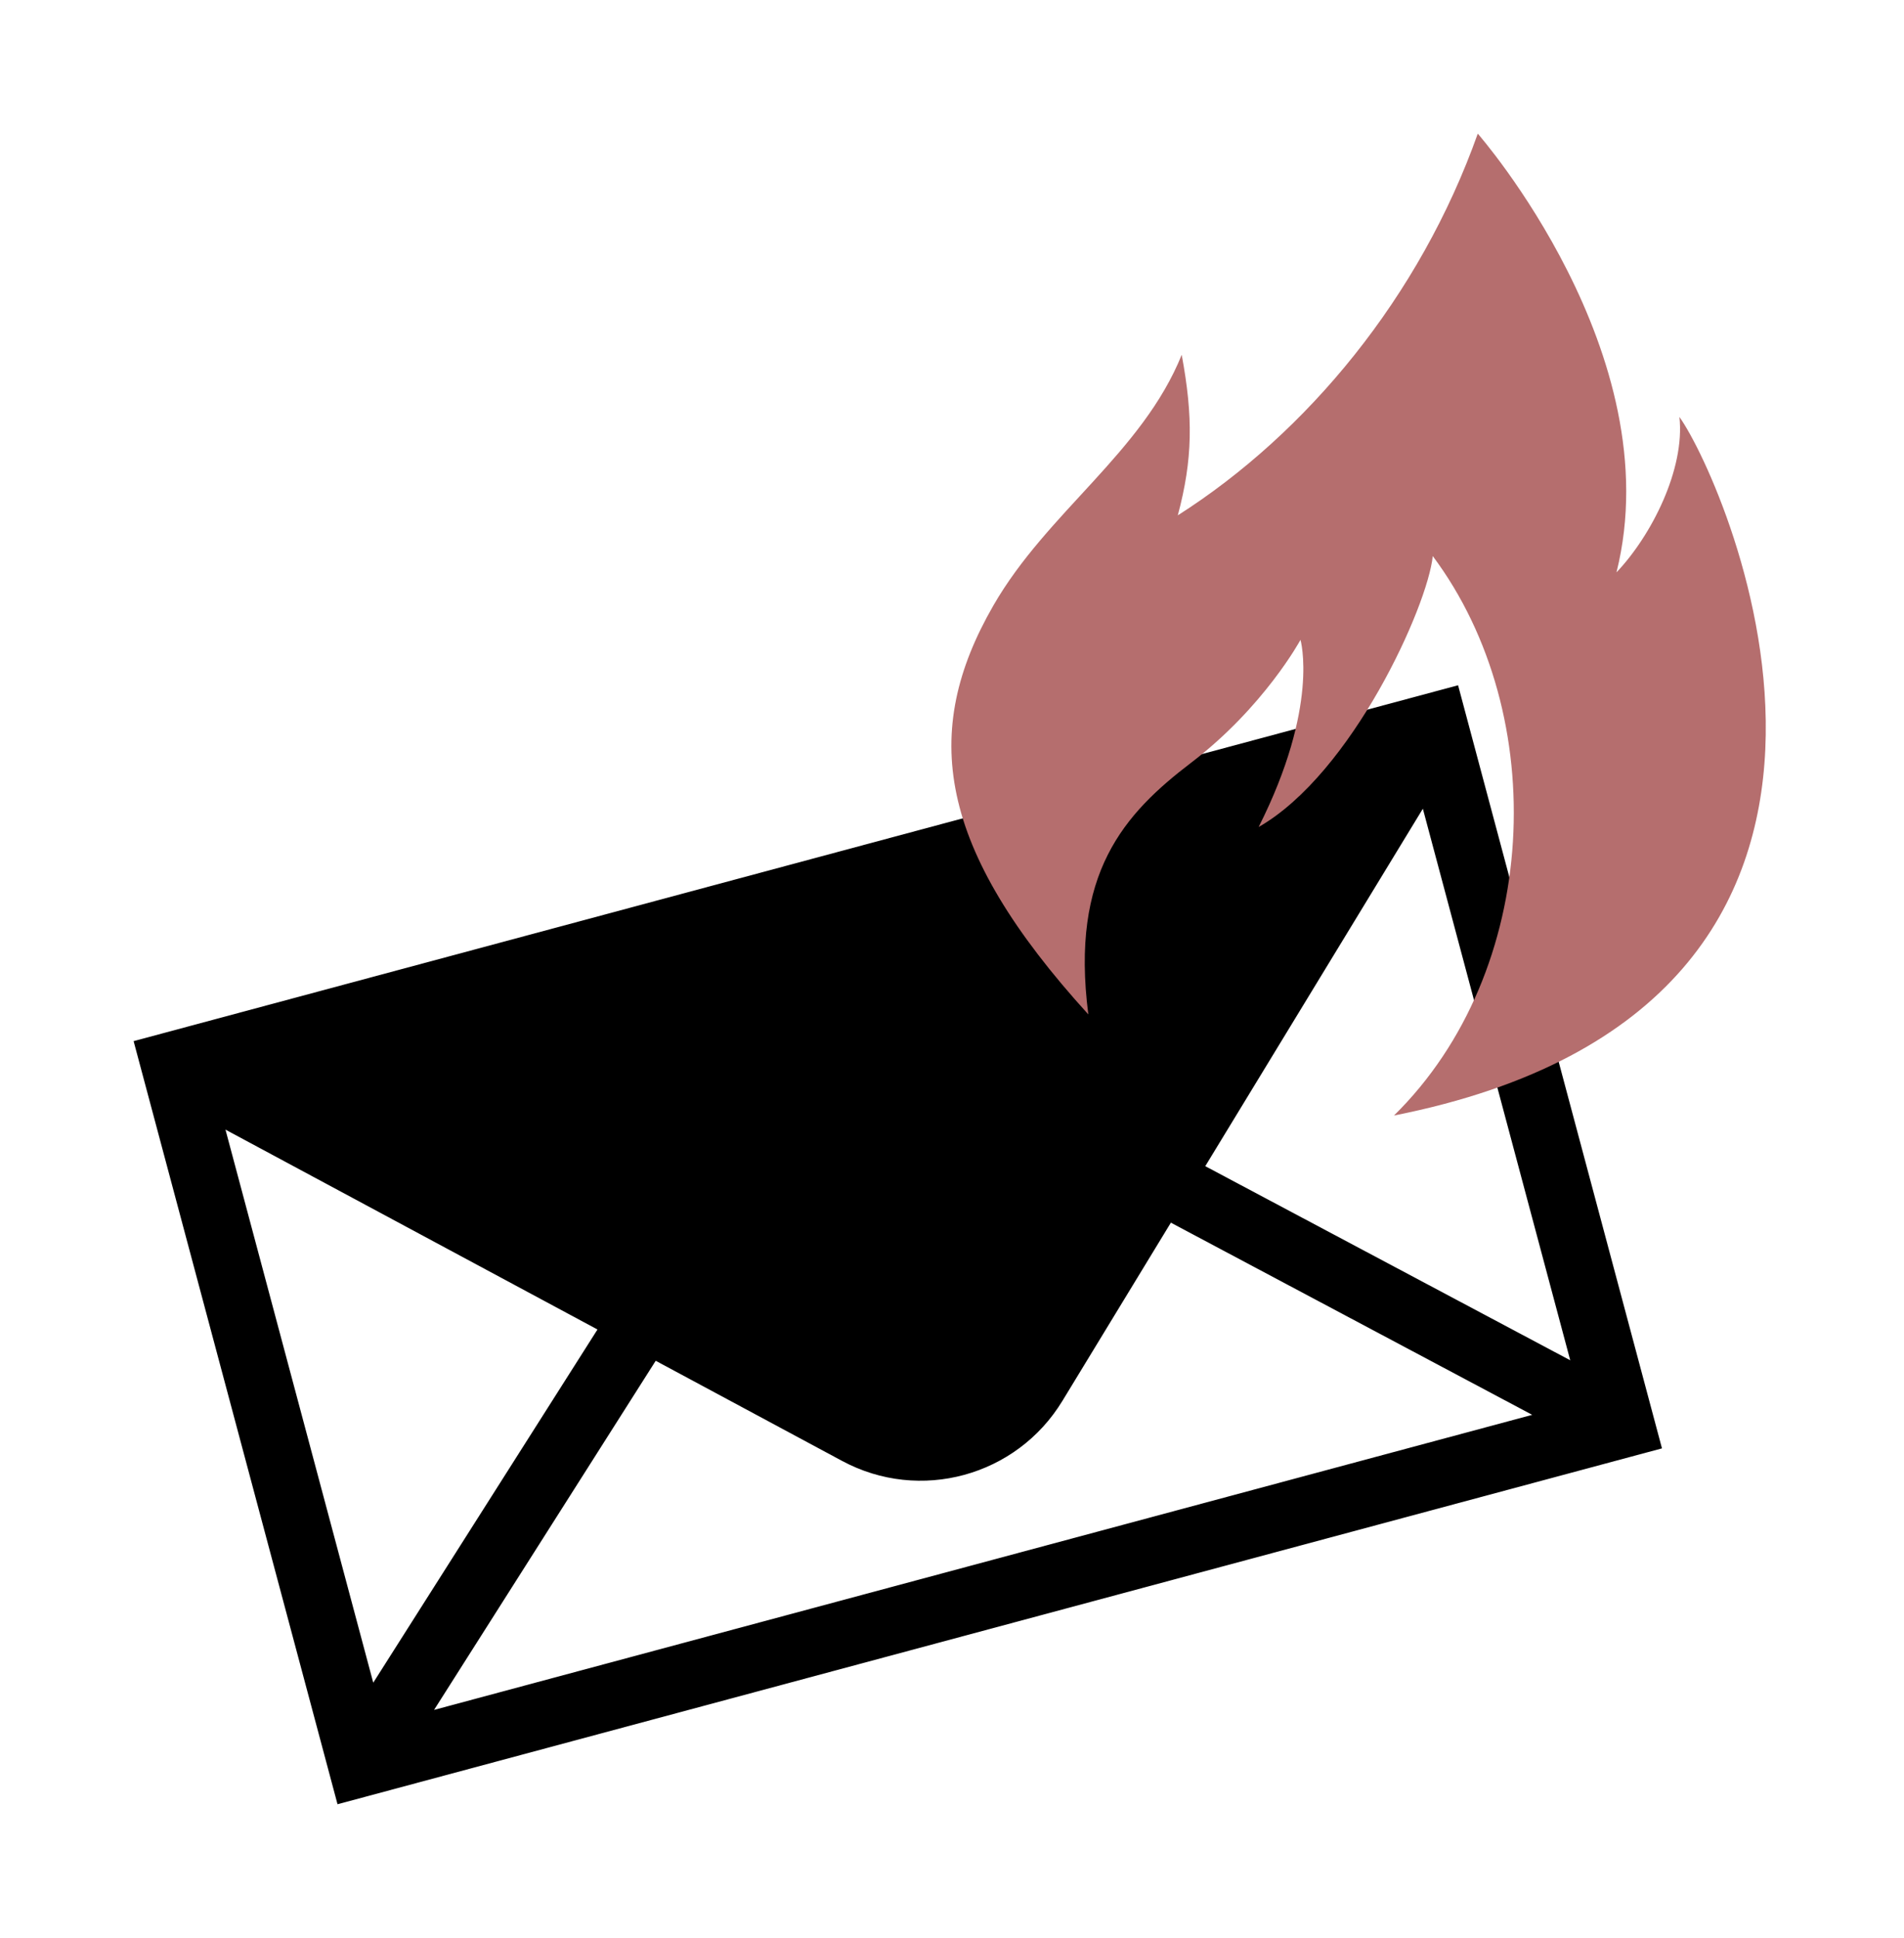 <svg width="114" height="116" viewBox="0 0 114 116" fill="none" xmlns="http://www.w3.org/2000/svg">
<g filter="url(#filter0_d)">
<path fill-rule="evenodd" clip-rule="evenodd" d="M87.301 38.019L99.509 83.698L20.209 105L8 59.321L87.301 38.019ZM13.5 64.619L22.348 97.724L35.773 76.582L13.5 64.619ZM39.26 78.455L25.989 99.353L91.74 81.691L70.105 70.188L63.609 80.858C60.861 85.372 55.075 86.949 50.425 84.452L39.26 78.455ZM72.164 66.806L94.016 78.425L85.192 45.409L72.164 66.806Z" fill="black"/>
<path d="M65.163 57.723C56.081 47.742 55.111 40.816 59.48 33.24C62.706 27.645 68.383 24.103 70.754 18.238C71.445 21.969 71.417 24.485 70.52 27.848C78.273 22.912 85.013 14.759 88.48 5C88.48 5 100.059 18.196 96.785 31.263C98.892 29.043 100.895 25.074 100.553 21.958C103.369 25.892 117.15 57.1 83.463 63.774C92.233 55.149 92.909 39.823 85.785 30.286C85.484 33.274 80.966 43.298 75.359 46.505C79.015 39.257 77.865 35.301 77.865 35.301C77.865 35.301 75.693 39.32 71.316 42.657C67.319 45.705 64.069 49.268 65.163 57.723Z" fill="#B56E6E"/>
</g>
<defs>
<filter id="filter0_d" x="0" y="0" width="113.725" height="116" filterUnits="userSpaceOnUse" color-interpolation-filters="sRGB">
<feFlood flood-opacity="0" result="BackgroundImageFix"/>
<feColorMatrix in="SourceAlpha" type="matrix" values="0 0 0 0 0 0 0 0 0 0 0 0 0 0 0 0 0 0 127 0"/>
<feOffset dy="3"/>
<feGaussianBlur stdDeviation="4"/>
<feColorMatrix type="matrix" values="0 0 0 0 0 0 0 0 0 0 0 0 0 0 0 0 0 0 0.35 0"/>
<feBlend mode="normal" in2="BackgroundImageFix" result="effect1_dropShadow"/>
<feBlend mode="normal" in="SourceGraphic" in2="effect1_dropShadow" result="shape"/>
</filter>
</defs>
</svg>
